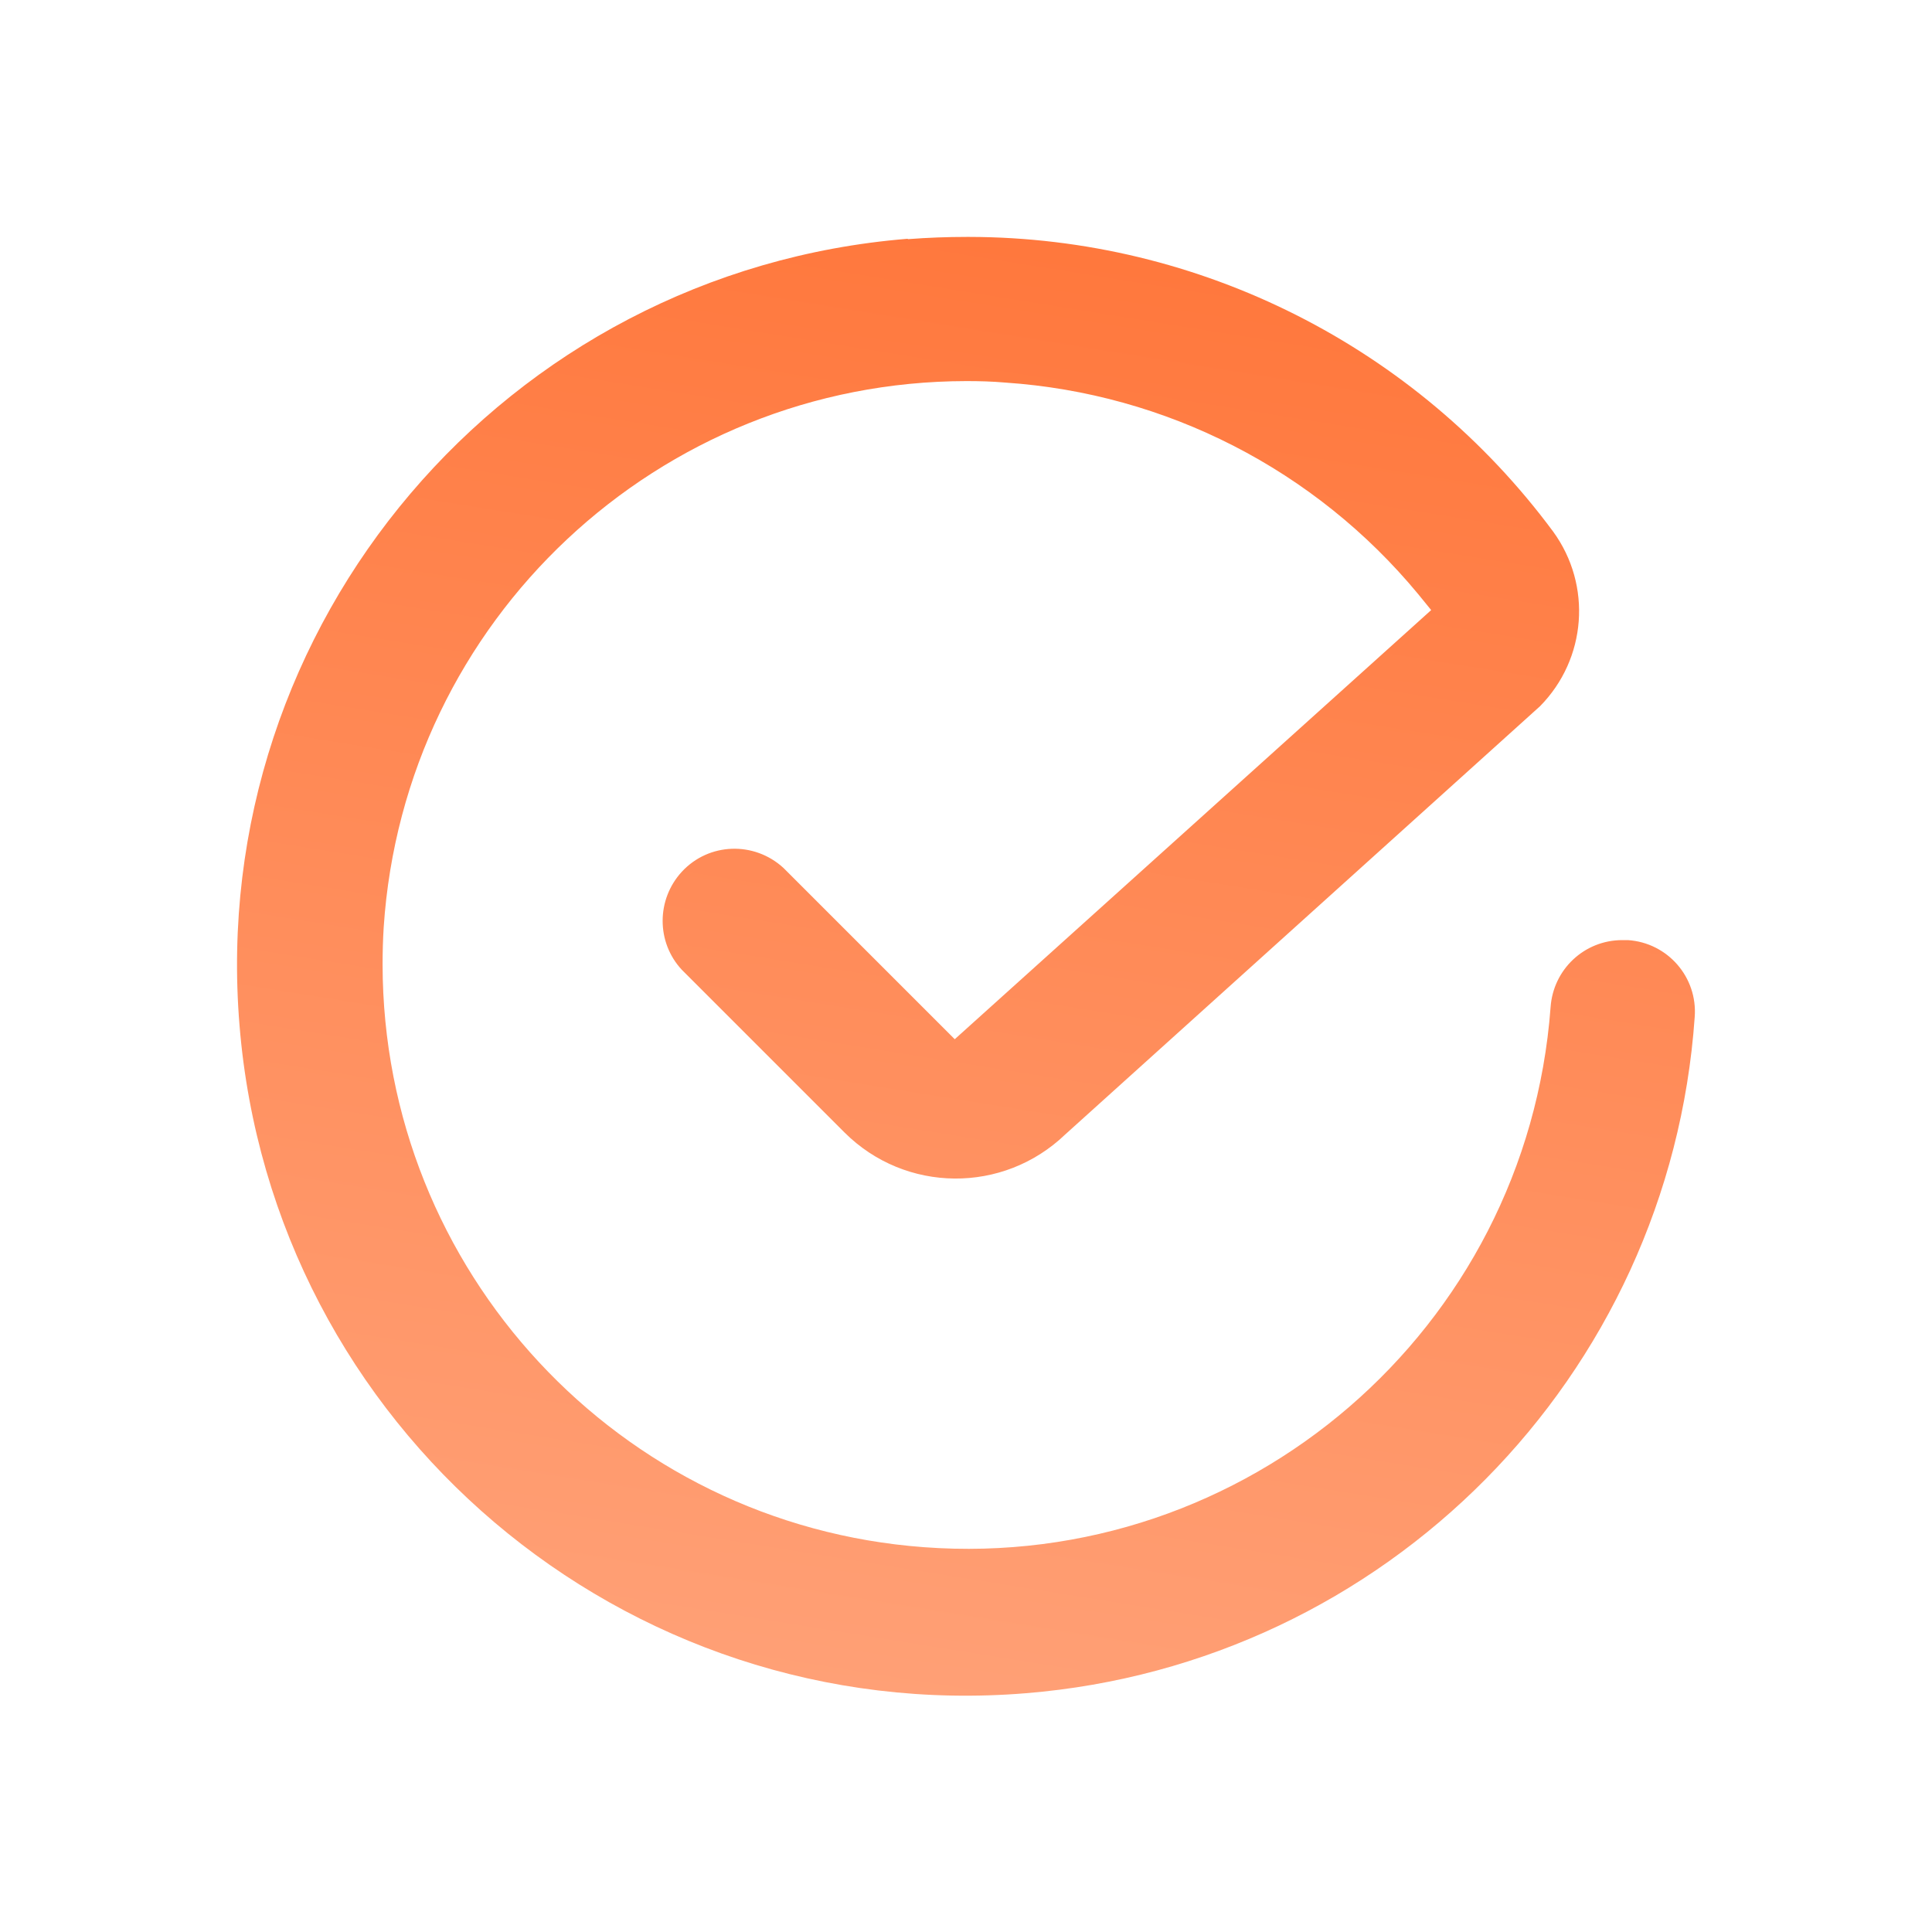 <svg width="40" height="40" viewBox="0 0 40 40" fill="none" xmlns="http://www.w3.org/2000/svg">
<path d="M18.787 4.944C10.47 5.62 4.275 12.911 4.959 21.228C5.635 29.545 12.927 35.74 21.244 35.056C28.683 34.45 34.567 28.504 35.087 21.057C35.15 20.233 34.528 19.518 33.704 19.464H33.587C32.802 19.464 32.157 20.07 32.103 20.855C31.605 27.524 25.799 32.53 19.129 32.033C12.81 31.566 7.928 26.304 7.921 19.969C7.921 19.712 7.928 19.456 7.944 19.199C8.364 12.841 13.634 7.897 20.008 7.89C20.28 7.89 20.544 7.897 20.816 7.921C24.143 8.146 27.229 9.724 29.359 12.297L29.631 12.631L19.767 21.516L16.222 17.971C15.616 17.412 14.675 17.443 14.116 18.049C13.587 18.624 13.587 19.51 14.116 20.078L17.489 23.451C18.749 24.703 20.77 24.718 22.052 23.49L31.885 14.621C32.849 13.642 32.965 12.118 32.157 11.007C29.32 7.175 24.835 4.913 20.07 4.905H20.016C19.611 4.905 19.207 4.92 18.803 4.951L18.787 4.944Z" fill="url(#paint0_linear_503_717)"/>
<defs>
<linearGradient id="paint0_linear_503_717" x1="23.562" y1="0.135" x2="17.961" y2="35.021" gradientUnits="userSpaceOnUse">
<stop stop-color="#FF7133"/>
<stop offset="1" stop-color="#FFA076"/>
</linearGradient>
</defs>
</svg>
